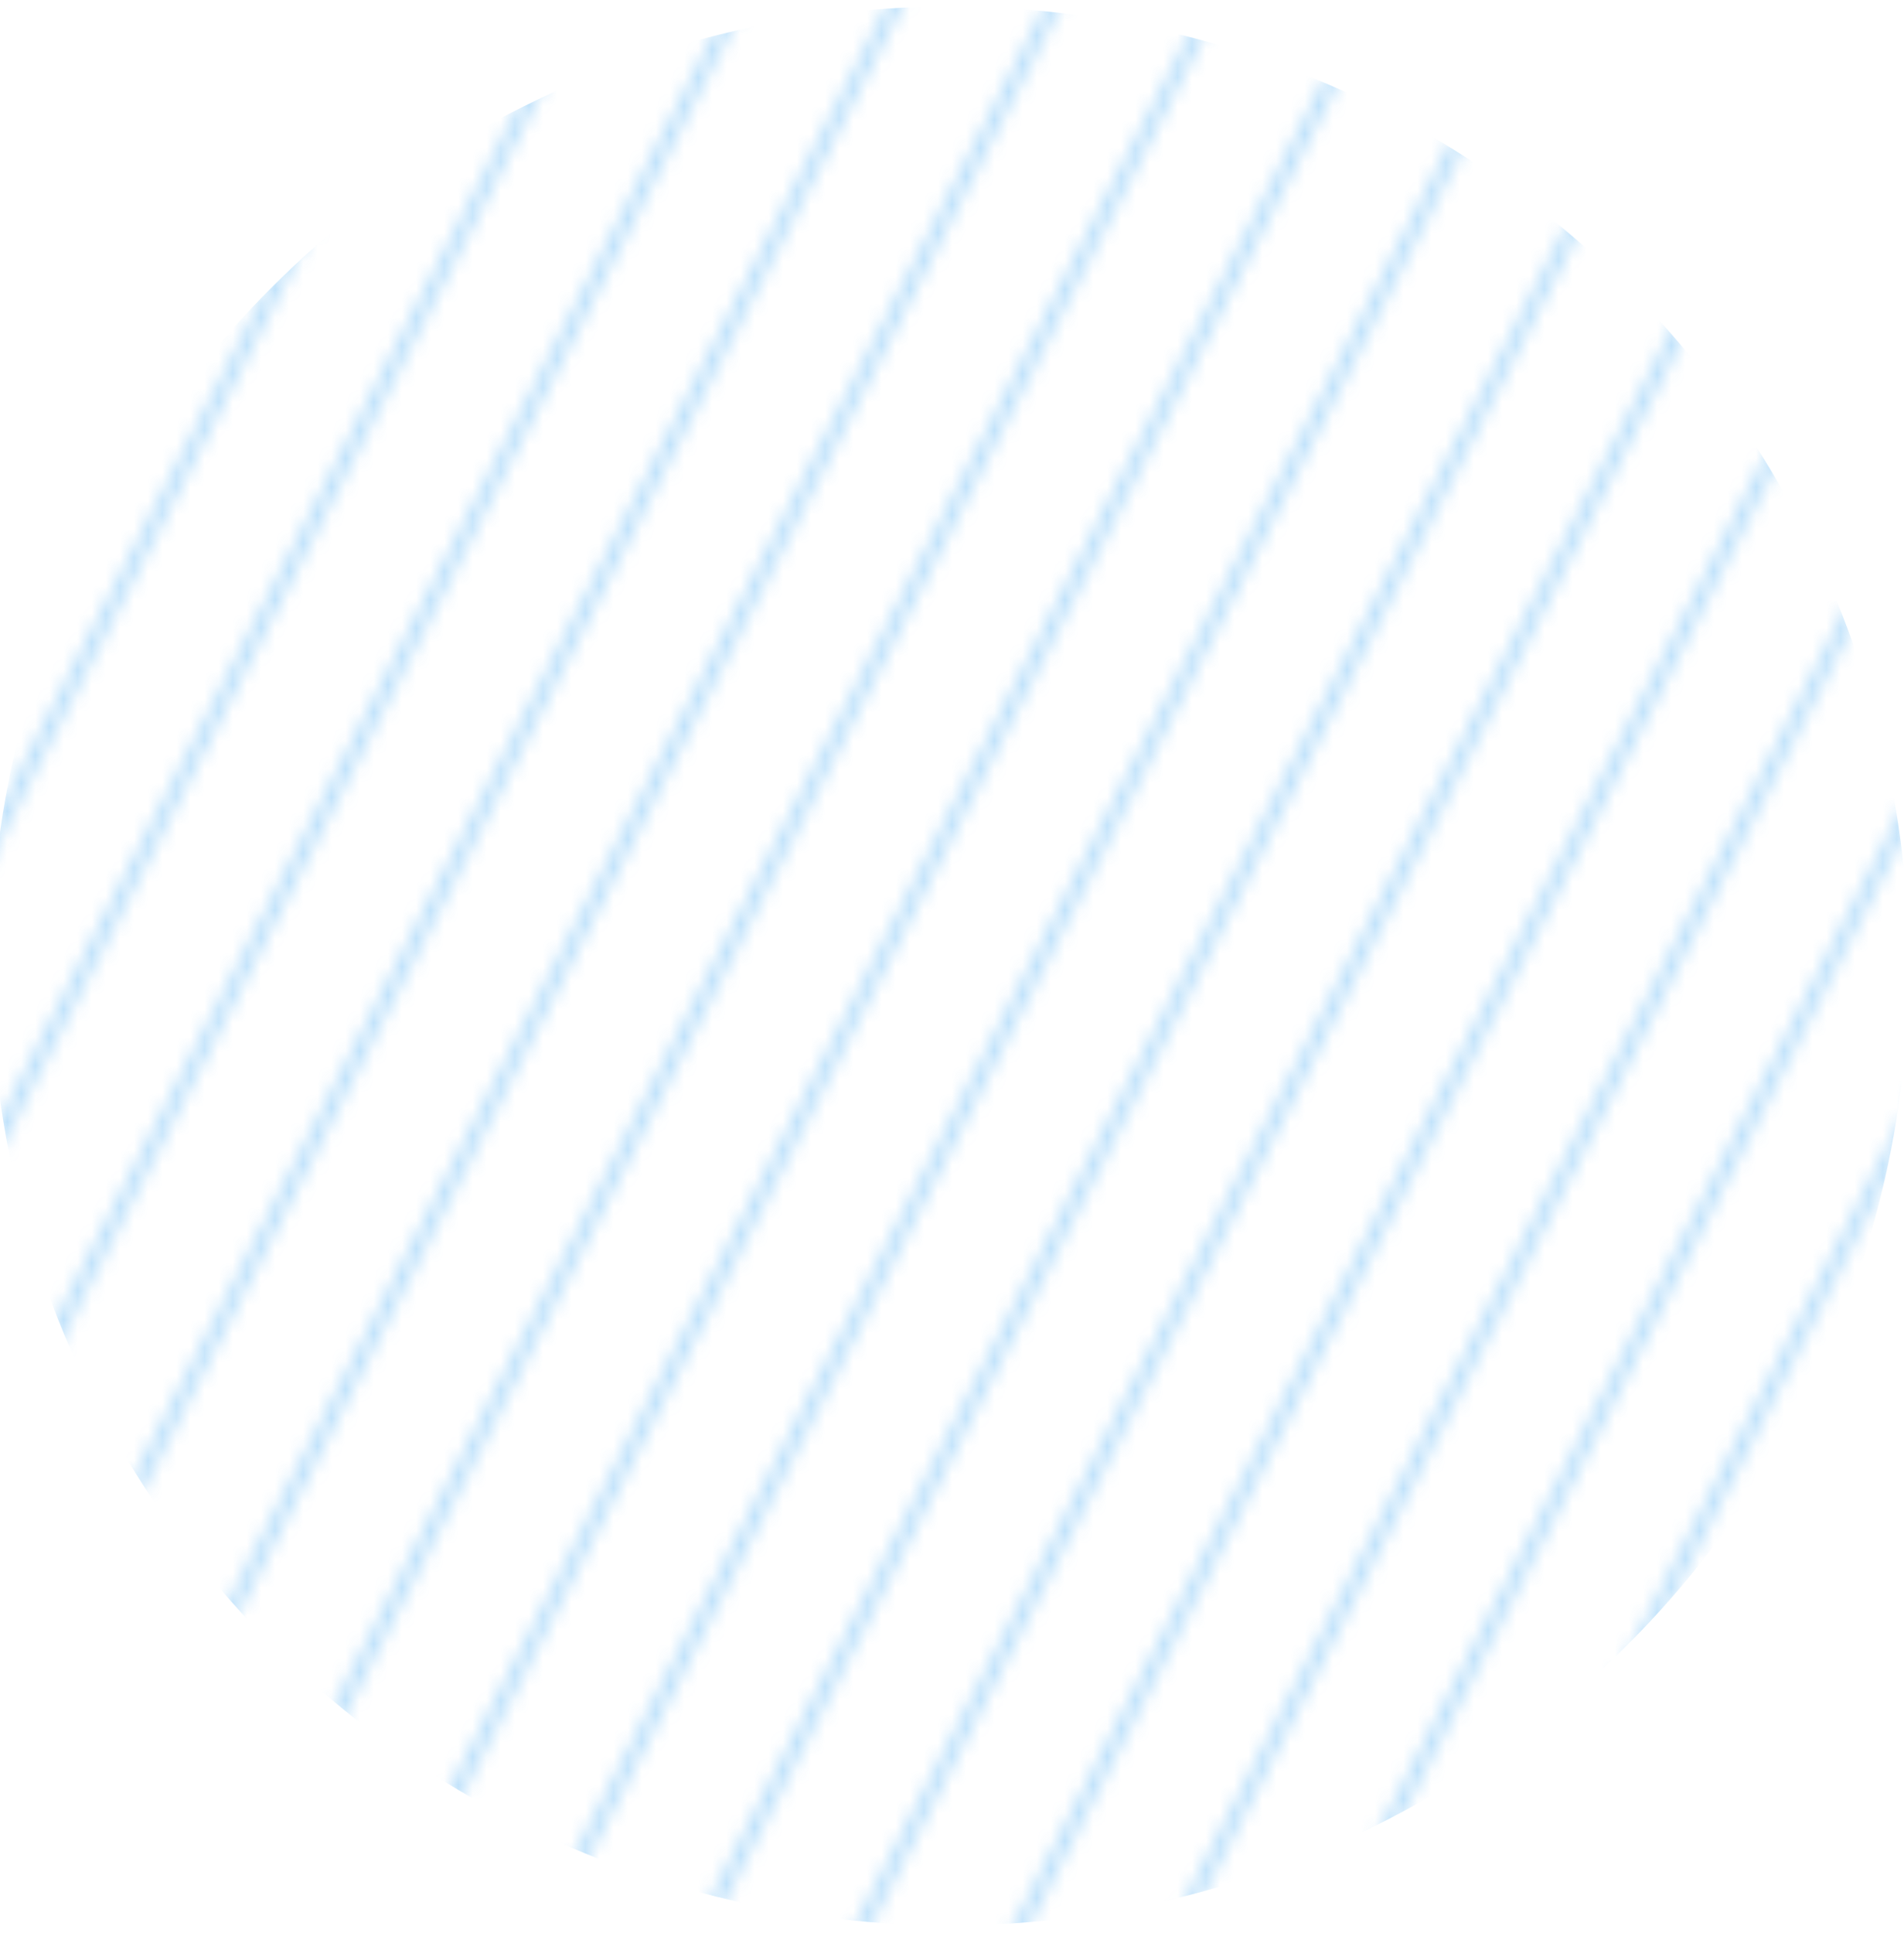<svg width="135" height="137" viewBox="0 0 135 137" fill="none" xmlns="http://www.w3.org/2000/svg">
<g clip-path="url(#clip0_7618_154)">
<g opacity="0.3">
<mask id="mask0_7618_154" style="mask-type:alpha" maskUnits="userSpaceOnUse" x="-98" y="-105" width="331" height="348">
<line x1="27.39" y1="-104.772" x2="-96.555" y2="137.347" stroke="black"/>
<line x1="36.292" y1="-100.215" x2="-87.653" y2="141.904" stroke="black"/>
<line x1="45.193" y1="-95.659" x2="-78.752" y2="146.46" stroke="black"/>
<line x1="54.094" y1="-91.102" x2="-69.851" y2="151.017" stroke="black"/>
<line x1="62.996" y1="-86.545" x2="-60.949" y2="155.574" stroke="black"/>
<line x1="71.897" y1="-81.988" x2="-52.048" y2="160.131" stroke="black"/>
<line x1="80.799" y1="-77.431" x2="-43.146" y2="164.688" stroke="black"/>
<line x1="89.7" y1="-72.874" x2="-34.245" y2="169.244" stroke="black"/>
<line x1="98.602" y1="-68.318" x2="-25.344" y2="173.801" stroke="black"/>
<line x1="107.503" y1="-63.761" x2="-16.442" y2="178.358" stroke="black"/>
<line x1="116.405" y1="-59.204" x2="-7.541" y2="182.915" stroke="black"/>
<line x1="125.306" y1="-54.647" x2="1.361" y2="187.472" stroke="black"/>
<line x1="134.207" y1="-50.09" x2="10.262" y2="192.029" stroke="black"/>
<line x1="143.109" y1="-45.534" x2="19.164" y2="196.585" stroke="black"/>
<line x1="152.01" y1="-40.977" x2="28.065" y2="201.142" stroke="black"/>
<line x1="160.912" y1="-36.42" x2="36.967" y2="205.699" stroke="black"/>
<line x1="169.813" y1="-31.863" x2="45.868" y2="210.256" stroke="black"/>
<line x1="178.714" y1="-27.306" x2="54.769" y2="214.813" stroke="black"/>
<line x1="187.616" y1="-22.75" x2="63.671" y2="219.369" stroke="black"/>
<line x1="196.517" y1="-18.193" x2="72.572" y2="223.926" stroke="black"/>
<line x1="205.419" y1="-13.636" x2="81.474" y2="228.483" stroke="black"/>
<line x1="214.32" y1="-9.079" x2="90.375" y2="233.04" stroke="black"/>
<line x1="223.222" y1="-4.522" x2="99.277" y2="237.597" stroke="black"/>
<line x1="232.123" y1="0.034" x2="108.178" y2="242.153" stroke="black"/>
</mask>
<g mask="url(#mask0_7618_154)">
<circle cx="67.339" cy="68.463" r="68" transform="rotate(27.109 67.339 68.463)" fill="#1F98F0"/>
</g>
</g>
</g>
<defs>
<clipPath id="clip0_7618_154">
<rect width="135" height="137" fill="white"/>
</clipPath>
</defs>
</svg>
